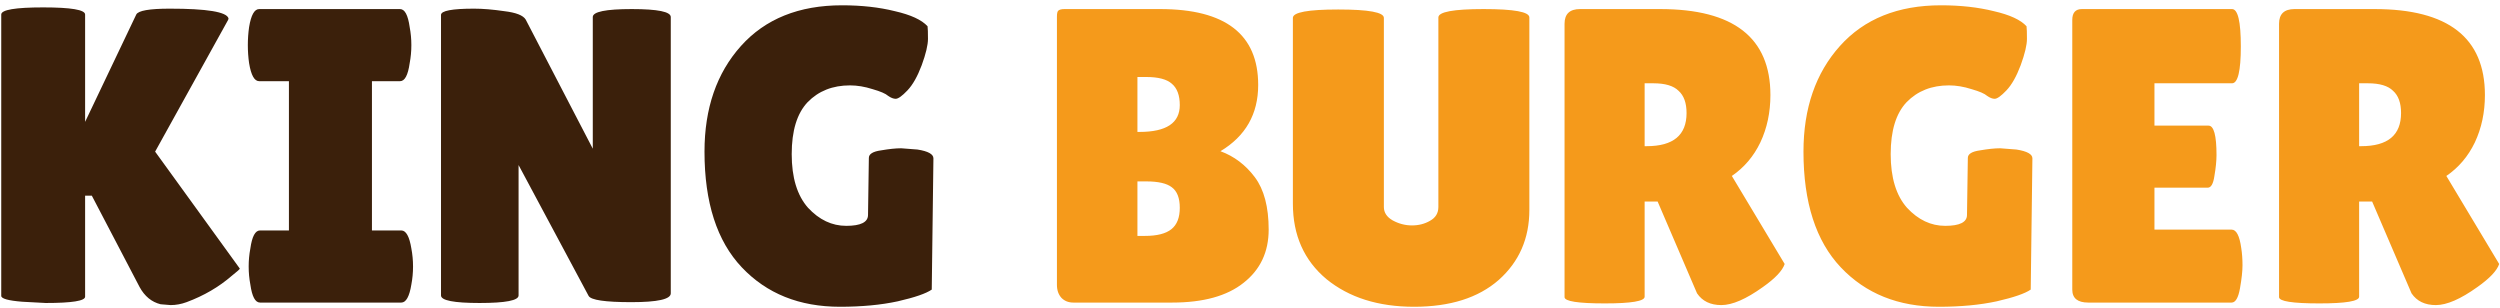 <svg width="463" height="57" viewBox="0 0 463 57" fill="none" xmlns="http://www.w3.org/2000/svg">
<path d="M15.762 54.949C15.762 55.725 13.329 56.114 8.462 56.114L4.114 55.881C1.526 55.674 0.231 55.311 0.231 54.794V2.69C0.231 1.81 2.82 1.37 7.997 1.37C13.173 1.37 15.762 1.81 15.762 2.69V22.569L25.235 2.69C25.597 1.965 27.668 1.603 31.447 1.603C38.332 1.603 41.956 2.198 42.318 3.389C42.318 3.492 42.292 3.596 42.241 3.699L28.729 28.082L44.415 49.746C44.415 49.85 43.923 50.29 42.94 51.066C40.558 53.137 37.763 54.768 34.553 55.959C33.57 56.321 32.586 56.502 31.602 56.502L29.739 56.347C28.082 55.933 26.788 54.871 25.856 53.163L17.004 36.235H15.762V54.949ZM53.509 42.68V15.036H47.996C47.116 15.036 46.495 13.923 46.132 11.697C45.977 10.61 45.899 9.497 45.899 8.358C45.899 7.22 45.977 6.107 46.132 5.019C46.495 2.793 47.116 1.68 47.996 1.68H74.087C74.967 1.68 75.562 2.793 75.873 5.019C76.08 6.107 76.183 7.22 76.183 8.358C76.183 9.497 76.08 10.61 75.873 11.697C75.562 13.923 74.967 15.036 74.087 15.036H68.884V42.68H74.32C75.2 42.68 75.821 43.793 76.183 46.019C76.39 47.106 76.494 48.219 76.494 49.358C76.494 50.497 76.39 51.61 76.183 52.697C75.821 54.923 75.2 56.036 74.32 56.036H48.151C47.271 56.036 46.676 54.923 46.365 52.697C46.158 51.61 46.055 50.497 46.055 49.358C46.055 48.219 46.158 47.106 46.365 46.019C46.676 43.793 47.271 42.68 48.151 42.68H53.509ZM124.227 54.328C124.227 55.415 121.794 55.959 116.928 55.959C112.061 55.959 109.421 55.57 109.007 54.794L96.04 30.567V54.716C96.04 55.648 93.632 56.114 88.818 56.114C84.055 56.114 81.674 55.648 81.674 54.716V2.768C81.674 1.991 83.719 1.603 87.808 1.603C89.413 1.603 91.277 1.758 93.399 2.069C95.574 2.328 96.894 2.845 97.359 3.622L109.784 27.538V3.156C109.784 2.172 112.191 1.68 117.005 1.68C121.82 1.68 124.227 2.172 124.227 3.156V54.328ZM160.757 39.807L160.912 29.247C160.912 28.522 161.663 28.056 163.164 27.849C164.665 27.59 165.908 27.461 166.891 27.461L169.92 27.694C171.887 28.004 172.87 28.548 172.87 29.324L172.56 53.629C171.524 54.354 169.428 55.078 166.27 55.803C163.164 56.476 159.592 56.813 155.554 56.813C148.048 56.813 141.991 54.38 137.384 49.513C132.776 44.647 130.473 37.503 130.473 28.082C130.473 20.058 132.725 13.535 137.228 8.514C141.732 3.492 147.97 0.982 155.942 0.982C159.566 0.982 162.827 1.344 165.726 2.069C168.677 2.742 170.696 3.673 171.783 4.864C171.835 5.278 171.861 6.055 171.861 7.194C171.861 8.333 171.473 9.963 170.696 12.086C169.92 14.156 169.04 15.709 168.056 16.745C167.072 17.78 166.348 18.298 165.882 18.298C165.468 18.298 165.002 18.116 164.484 17.754C164.018 17.34 163.06 16.926 161.611 16.512C160.161 16.046 158.764 15.813 157.418 15.813C154.208 15.813 151.594 16.848 149.575 18.919C147.608 20.99 146.624 24.199 146.624 28.548C146.624 32.896 147.634 36.209 149.653 38.487C151.723 40.713 154.079 41.826 156.719 41.826C159.411 41.826 160.757 41.153 160.757 39.807Z" fill="#3B200B"/>
<path d="M233.016 15.735C233.016 21.119 230.687 25.209 226.028 28.004C228.564 28.936 230.687 30.541 232.395 32.819C234.104 35.096 234.958 38.332 234.958 42.525C234.958 46.666 233.405 49.953 230.299 52.386C227.244 54.82 222.844 56.036 217.098 56.036H198.772C197.892 56.036 197.168 55.751 196.598 55.182C196.029 54.561 195.744 53.758 195.744 52.775V3.078C195.744 2.509 195.822 2.146 195.977 1.991C196.184 1.784 196.572 1.68 197.142 1.68H214.846C226.96 1.68 233.016 6.365 233.016 15.735ZM210.653 14.26V24.432H211.041C216.011 24.432 218.496 22.776 218.496 19.462C218.496 17.651 218.004 16.331 217.02 15.502C216.089 14.674 214.51 14.26 212.284 14.26H210.653ZM210.653 33.595V43.69H212.051C214.277 43.69 215.907 43.276 216.943 42.447C217.978 41.619 218.496 40.299 218.496 38.487C218.496 36.675 218.004 35.407 217.02 34.682C216.089 33.957 214.51 33.595 212.284 33.595H210.653ZM266.387 3.233C266.387 2.198 269.182 1.68 274.773 1.68C280.416 1.68 283.237 2.198 283.237 3.233V38.875C283.237 44.156 281.348 48.478 277.569 51.843C273.79 55.156 268.561 56.813 261.883 56.813C255.257 56.813 249.847 55.104 245.654 51.688C241.513 48.219 239.442 43.56 239.442 37.711V3.311C239.442 2.276 242.238 1.758 247.828 1.758C253.471 1.758 256.292 2.276 256.292 3.311V38.332C256.292 39.367 256.836 40.195 257.923 40.816C259.062 41.438 260.253 41.748 261.495 41.748C262.737 41.748 263.85 41.464 264.834 40.894C265.869 40.325 266.387 39.471 266.387 38.332V3.233ZM304.586 54.949C304.586 55.777 302.127 56.191 297.209 56.191C292.239 56.191 289.755 55.803 289.755 55.027V4.398C289.755 2.586 290.712 1.68 292.628 1.68H307.459C321.074 1.68 327.881 6.987 327.881 17.599C327.881 20.808 327.26 23.733 326.018 26.373C324.775 28.962 323.015 31.032 320.737 32.586L330.521 48.892C330.107 50.135 328.761 51.558 326.483 53.163C323.377 55.389 320.815 56.502 318.796 56.502C316.777 56.502 315.276 55.777 314.292 54.328L306.993 37.322H304.586V54.949ZM304.586 15.425V27.072H304.974C309.892 27.072 312.351 25.027 312.351 20.938C312.351 19.074 311.859 17.702 310.876 16.822C309.944 15.89 308.391 15.425 306.217 15.425H304.586ZM364.287 39.807L364.443 29.247C364.443 28.522 365.193 28.056 366.695 27.849C368.196 27.59 369.438 27.461 370.422 27.461L373.45 27.694C375.417 28.004 376.401 28.548 376.401 29.324L376.09 53.629C375.055 54.354 372.958 55.078 369.801 55.803C366.695 56.476 363.123 56.813 359.085 56.813C351.578 56.813 345.522 54.38 340.914 49.513C336.307 44.647 334.003 37.503 334.003 28.082C334.003 20.058 336.255 13.535 340.759 8.514C345.263 3.492 351.501 0.982 359.473 0.982C363.097 0.982 366.358 1.344 369.257 2.069C372.208 2.742 374.227 3.673 375.314 4.864C375.366 5.278 375.391 6.055 375.391 7.194C375.391 8.333 375.003 9.963 374.227 12.086C373.45 14.156 372.57 15.709 371.587 16.745C370.603 17.78 369.878 18.298 369.412 18.298C368.998 18.298 368.532 18.116 368.015 17.754C367.549 17.34 366.591 16.926 365.142 16.512C363.692 16.046 362.294 15.813 360.948 15.813C357.739 15.813 355.125 16.848 353.106 18.919C351.138 20.99 350.155 24.199 350.155 28.548C350.155 32.896 351.164 36.209 353.183 38.487C355.254 40.713 357.609 41.826 360.25 41.826C362.941 41.826 364.287 41.153 364.287 39.807ZM409.022 23.267C410.005 23.267 410.497 25.079 410.497 28.703C410.497 29.79 410.368 31.084 410.109 32.586C409.902 34.035 409.488 34.76 408.866 34.76H399.005V42.525H413.292C414.172 42.525 414.768 43.664 415.078 45.941C415.234 46.925 415.311 47.986 415.311 49.125C415.311 50.212 415.156 51.636 414.845 53.396C414.535 55.156 414.017 56.036 413.292 56.036H386.736C384.769 56.036 383.785 55.234 383.785 53.629V3.699C383.785 2.353 384.38 1.68 385.571 1.68H413.37C414.457 1.68 415.001 3.984 415.001 8.591C415.001 13.147 414.457 15.425 413.37 15.425H399.005V23.267H409.022ZM436.911 54.949C436.911 55.777 434.452 56.191 429.534 56.191C424.565 56.191 422.08 55.803 422.08 55.027V4.398C422.08 2.586 423.037 1.68 424.953 1.68H439.784C453.399 1.68 460.206 6.987 460.206 17.599C460.206 20.808 459.585 23.733 458.343 26.373C457.1 28.962 455.34 31.032 453.063 32.586L462.847 48.892C462.432 50.135 461.086 51.558 458.809 53.163C455.703 55.389 453.14 56.502 451.121 56.502C449.102 56.502 447.601 55.777 446.617 54.328L439.318 37.322H436.911V54.949ZM436.911 15.425V27.072H437.299C442.217 27.072 444.676 25.027 444.676 20.938C444.676 19.074 444.184 17.702 443.201 16.822C442.269 15.89 440.716 15.425 438.542 15.425H436.911Z" fill="#F59A1B"/>
</svg>
